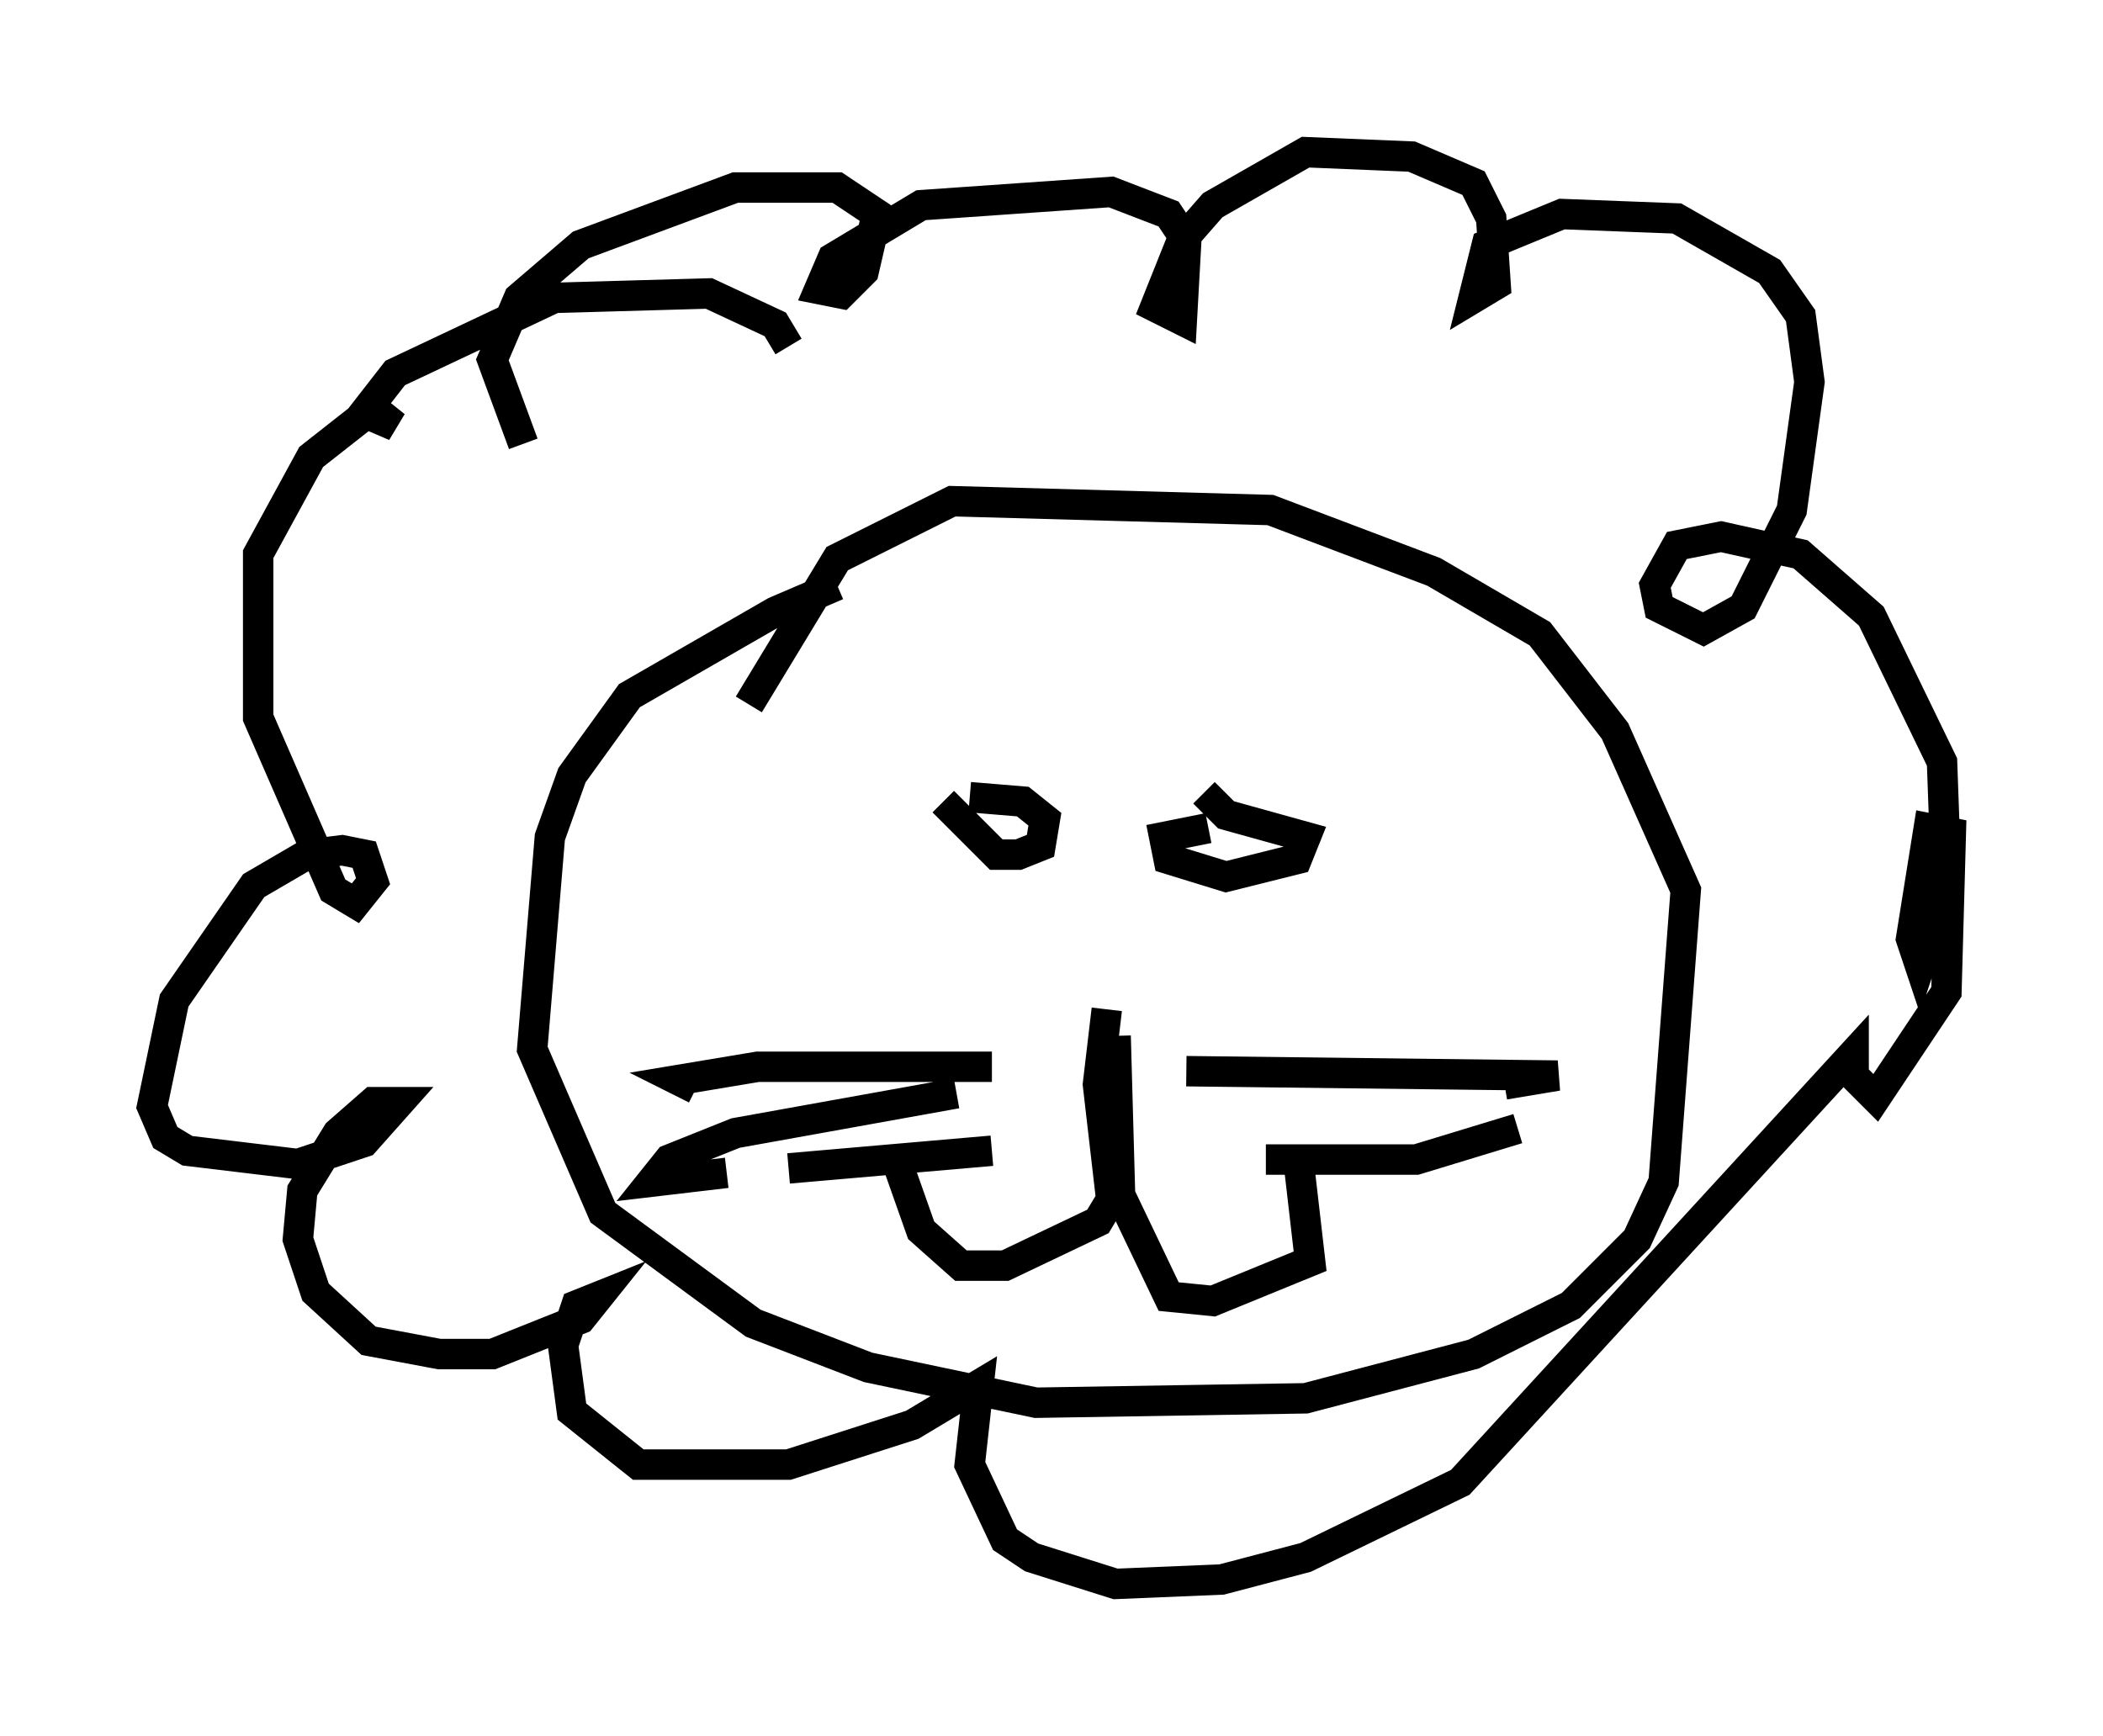 <?xml version="1.0" encoding="utf-8" ?>
<svg baseProfile="full" height="57.061" version="1.1" width="69.117" xmlns="http://www.w3.org/2000/svg" xmlns:ev="http://www.w3.org/2001/xml-events" xmlns:xlink="http://www.w3.org/1999/xlink"><defs /><rect fill="white" height="57.061" width="69.117" x="0" y="0" /><path d="M31.29, 19.235 m-3.777, 0.0 l-2.034, 0.872 -4.793, 2.76 l-1.888, 2.615 -0.726, 2.034 l-0.581, 6.972 2.324, 5.374 l4.939, 3.631 3.777, 1.453 l5.52, 1.162 8.86, -0.145 l5.52, -1.453 3.196, -1.598 l2.179, -2.179 0.872, -1.888 l0.726, -9.587 -2.324, -5.229 l-2.469, -3.196 -3.486, -2.034 l-5.374, -2.034 -10.458, -0.291 l-3.777, 1.888 -2.905, 4.793 m11.765, 10.022 l-0.291, 2.469 0.436, 3.777 l-0.436, 0.726 -3.05, 1.453 l-1.453, 0.0 -1.307, -1.162 l-0.872, -2.469 m7.263, -3.922 l0.145, 5.229 1.598, 3.341 l1.453, 0.145 3.196, -1.307 l-0.436, -3.777 m-10.022, -2.615 l-7.698, 0.0 -2.615, 0.436 l0.581, 0.291 m8.57, 0.145 l-7.263, 1.307 -2.179, 0.872 l-0.581, 0.726 2.469, -0.291 m8.715, -0.726 l-6.682, 0.581 m13.073, -3.196 l12.201, 0.145 -1.743, 0.291 m-7.844, 2.469 l4.939, 0.0 3.341, -1.017 m-18.883, -10.749 l1.743, 1.743 0.726, 0.0 l0.726, -0.291 0.145, -0.872 l-0.726, -0.581 -1.743, -0.145 m7.844, 1.017 l-1.453, 0.291 0.145, 0.726 l1.888, 0.581 2.324, -0.581 l0.291, -0.726 -2.615, -0.726 l-0.726, -0.726 m-13.654, -14.67 l-0.436, -0.726 -2.179, -1.017 l-5.084, 0.145 -5.229, 2.469 l-1.017, 1.307 1.017, 0.436 l-0.726, -0.581 -2.034, 1.598 l-1.743, 3.196 0.0, 5.374 l2.469, 5.665 0.726, 0.436 l0.581, -0.726 -0.291, -0.872 l-0.726, -0.145 -1.162, 0.145 l-1.743, 1.017 -2.615, 3.777 l-0.726, 3.486 0.436, 1.017 l0.726, 0.436 3.631, 0.436 l2.179, -0.726 1.162, -1.307 l-0.872, 0.0 -1.162, 1.017 l-1.162, 1.888 -0.145, 1.598 l0.581, 1.743 1.743, 1.598 l2.324, 0.436 1.743, 0.0 l2.905, -1.162 0.581, -0.726 l-0.726, 0.291 -0.436, 1.307 l0.291, 2.179 2.179, 1.743 l4.939, 0.0 4.067, -1.307 l2.179, -1.307 -0.291, 2.615 l1.162, 2.469 0.872, 0.581 l2.76, 0.872 3.486, -0.145 l2.76, -0.726 5.084, -2.469 l12.927, -14.089 0.0, 0.726 l0.726, 0.726 2.324, -3.486 l0.145, -5.229 -0.726, -0.145 l-0.581, 3.631 0.291, 0.872 l0.872, -2.615 -0.145, -4.067 l-2.324, -4.793 -2.324, -2.034 l-2.615, -0.581 -1.453, 0.291 l-0.726, 1.307 0.145, 0.726 l1.453, 0.726 1.307, -0.726 l1.598, -3.196 0.581, -4.212 l-0.291, -2.179 -1.017, -1.453 l-3.05, -1.743 -3.777, -0.145 l-2.469, 1.017 -0.436, 1.743 l0.726, -0.436 -0.145, -2.179 l-0.581, -1.162 -2.034, -0.872 l-3.486, -0.145 -3.05, 1.743 l-1.017, 1.162 -0.872, 2.179 l0.872, 0.436 0.145, -2.615 l-0.581, -0.872 -1.888, -0.726 l-6.246, 0.436 -2.905, 1.743 l-0.436, 1.017 0.726, 0.145 l0.726, -0.726 0.436, -1.888 l-1.307, -0.872 -3.341, 0.0 l-5.084, 1.888 -2.034, 1.743 l-0.872, 2.034 1.017, 2.76 " fill="none" stroke="black" stroke-width="1" /></svg>